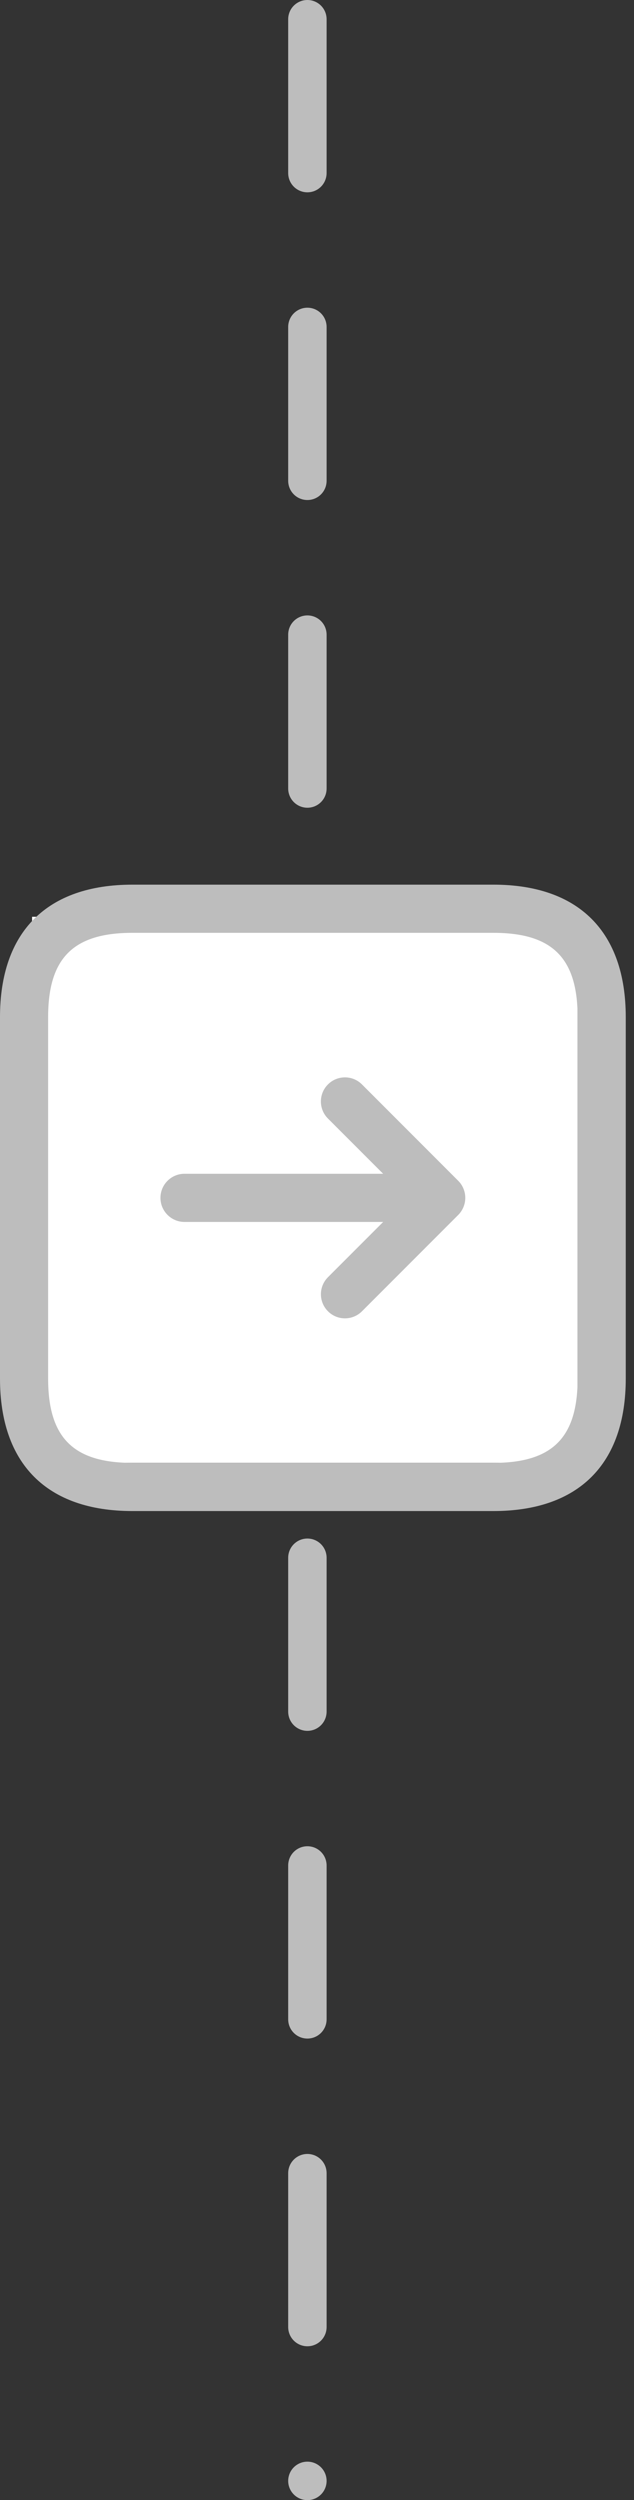 <svg width="33" height="130" viewBox="0 0 33 130" fill="none" xmlns="http://www.w3.org/2000/svg">
<rect x="0" y="0" width="33" height="130" fill="#333333" stroke="none"/>
<path d="M16 1L16 129" stroke="#BDBDBD" stroke-width="2" stroke-linecap="round" stroke-linejoin="round" stroke-dasharray="8 8"/>
<rect x="1.67" y="47.67" width="28.395" height="28.395" fill="white"/>
<path d="M25.681 46H6.89C2.447 46 0 48.447 0 52.89V71.681C0 76.124 2.447 78.571 6.89 78.571H25.681C30.124 78.571 32.571 76.124 32.571 71.681V52.89C32.571 48.447 30.124 46 25.681 46ZM30.066 71.681C30.066 74.755 28.755 76.066 25.681 76.066H6.89C3.817 76.066 2.505 74.755 2.505 71.681V52.89C2.505 49.817 3.817 48.505 6.89 48.505H25.681C28.755 48.505 30.066 49.817 30.066 52.89V71.681ZM24.123 62.765C24.059 62.919 23.968 63.057 23.852 63.173L18.841 68.184C18.598 68.427 18.277 68.551 17.956 68.551C17.635 68.551 17.315 68.429 17.071 68.184C16.581 67.694 16.581 66.901 17.071 66.411L19.944 63.538H9.604C8.913 63.538 8.352 62.977 8.352 62.286C8.352 61.594 8.913 61.033 9.604 61.033H19.942L17.069 58.16C16.58 57.671 16.58 56.877 17.069 56.388C17.558 55.898 18.352 55.898 18.841 56.388L23.852 61.399C23.968 61.514 24.059 61.652 24.123 61.806C24.25 62.114 24.25 62.458 24.123 62.765Z" fill="#BDBDBD"/>
</svg>

